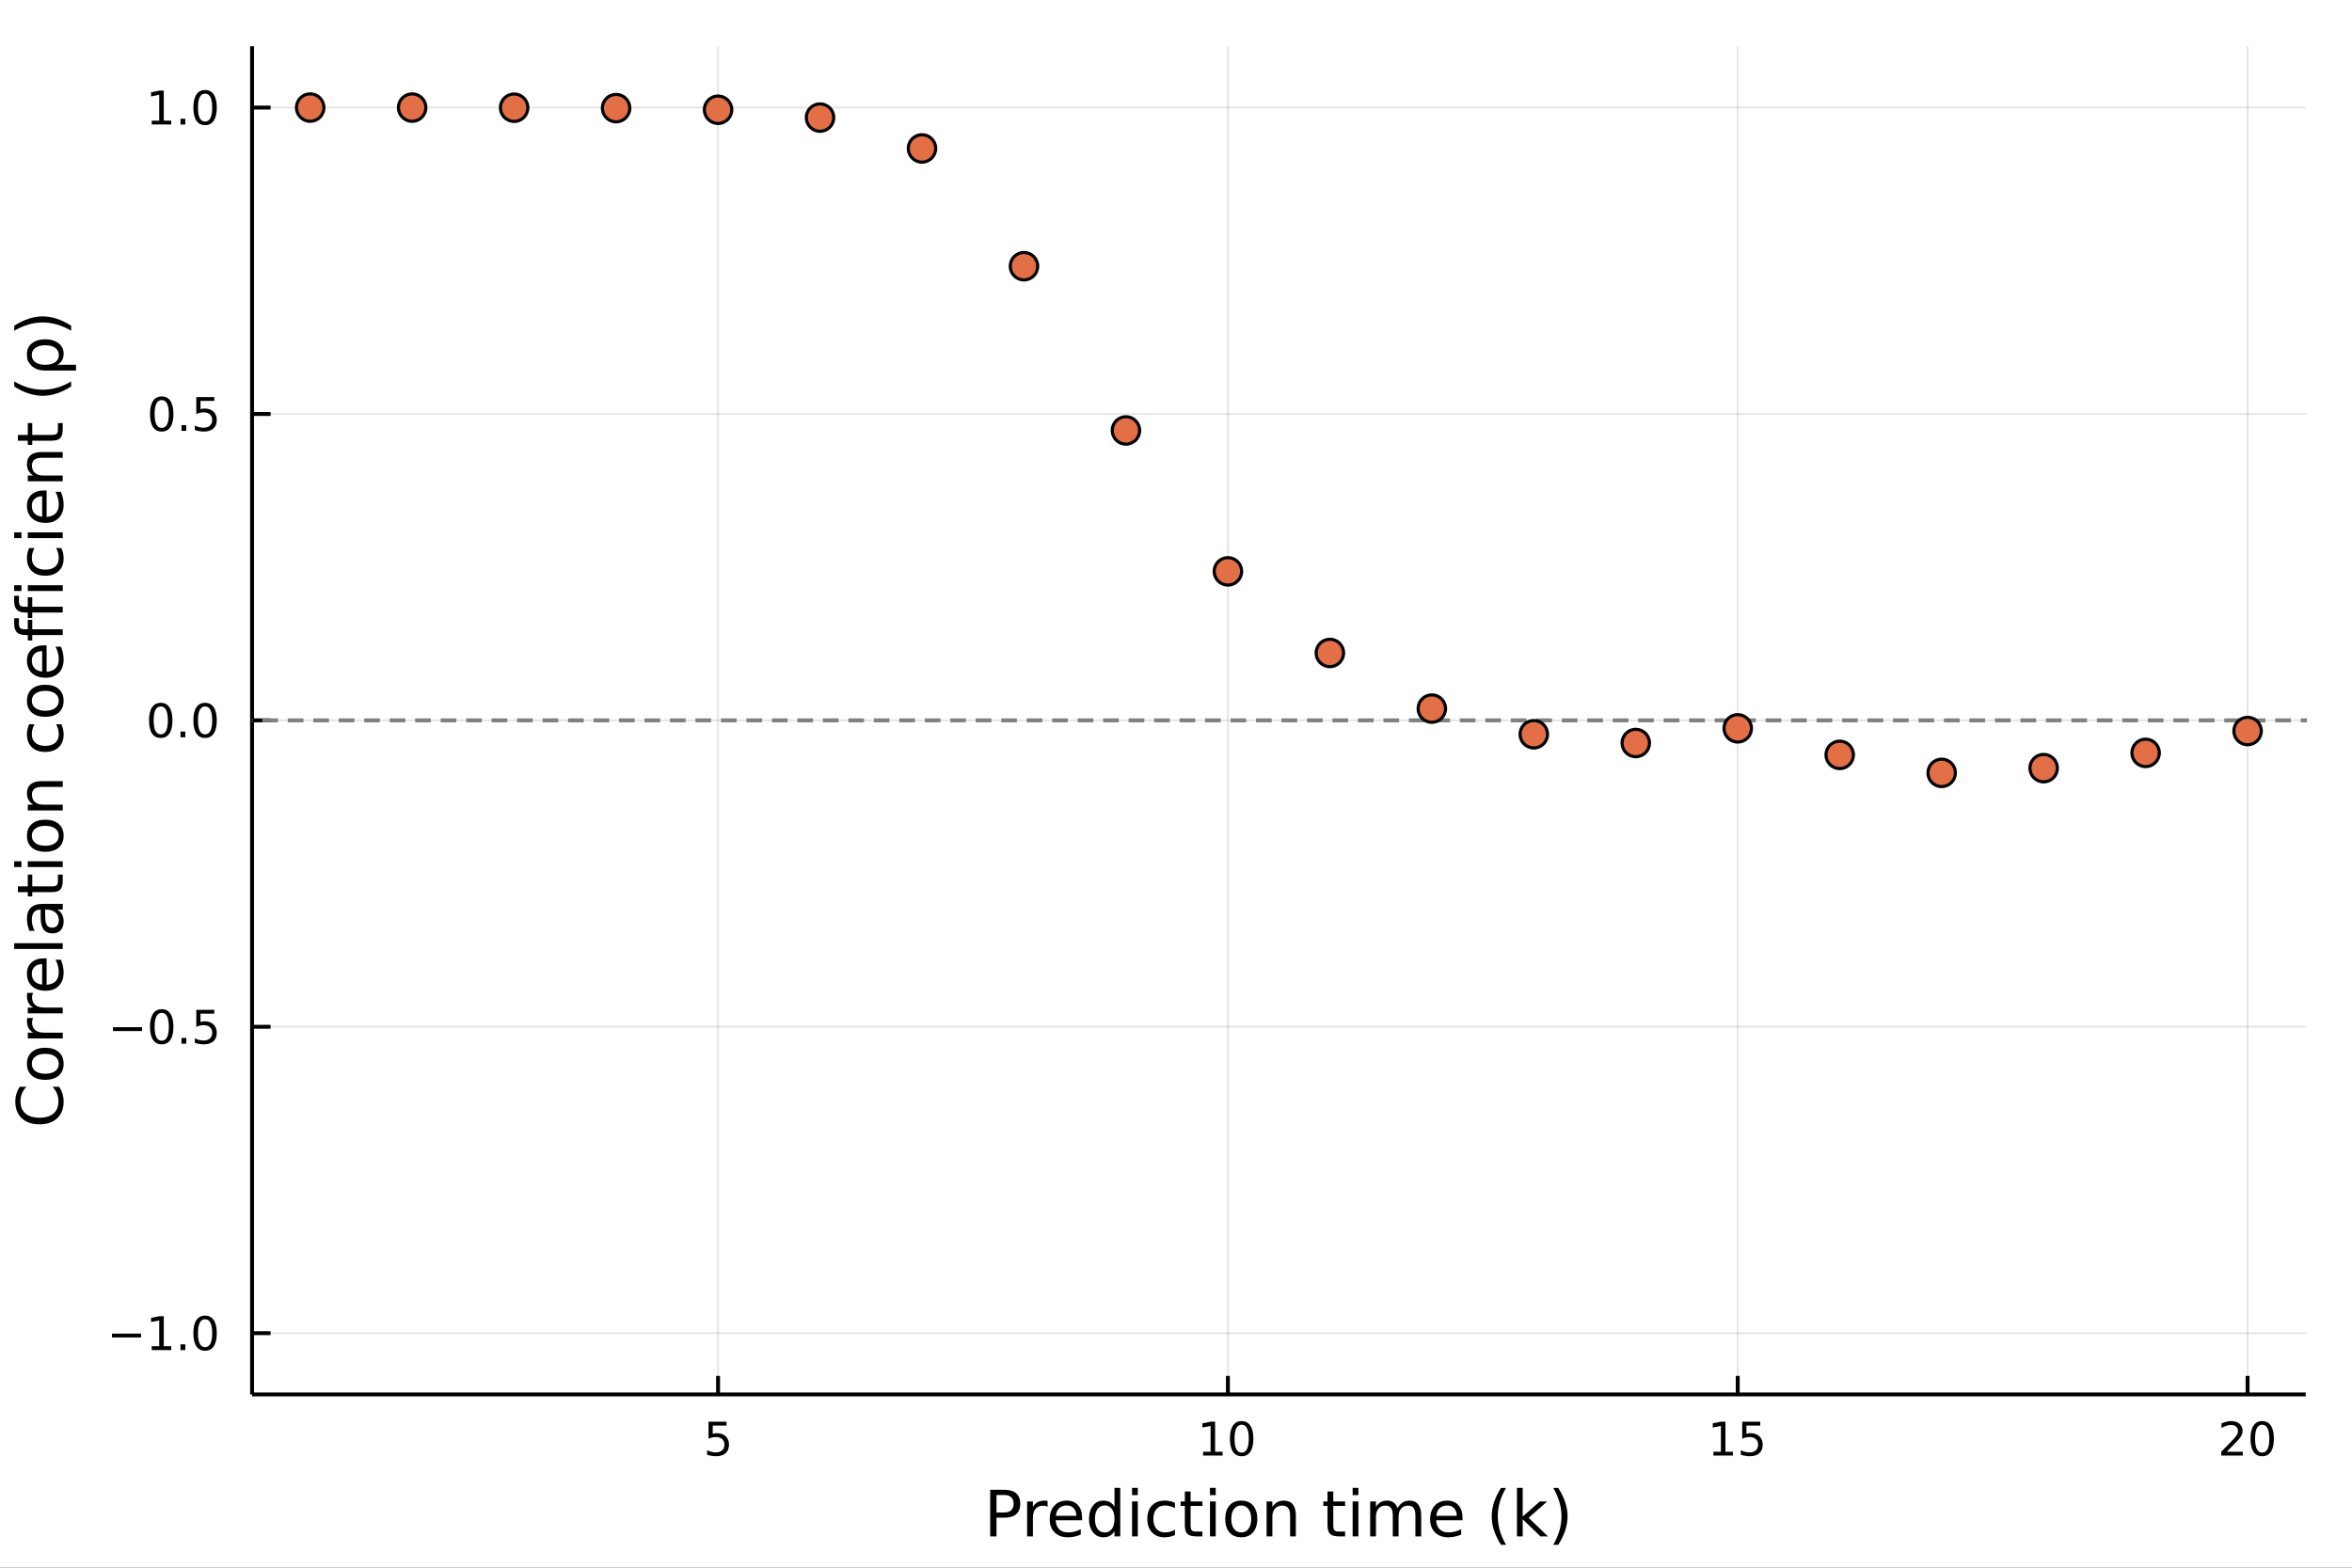 <?xml version="1.0" encoding="utf-8"?>
<svg xmlns="http://www.w3.org/2000/svg" xmlns:xlink="http://www.w3.org/1999/xlink" width="600" height="400" viewBox="0 0 2400 1600">
<rect x="0" y="0" width="2400" height="1600" fill="#333333" stroke="none"/>
<defs>
  <clipPath id="clip290">
    <rect x="0" y="0" width="2400" height="1600"/>
  </clipPath>
</defs>
<path clip-path="url(#clip290)" d="
M0 1600 L2400 1600 L2400 0 L0 0  Z
  " fill="#ffffff" fill-rule="evenodd" fill-opacity="1"/>
<defs>
  <clipPath id="clip291">
    <rect x="480" y="0" width="1681" height="1600"/>
  </clipPath>
</defs>
<path clip-path="url(#clip290)" d="
M257.204 1423.18 L2352.76 1423.18 L2352.76 47.244 L257.204 47.244  Z
  " fill="#ffffff" fill-rule="evenodd" fill-opacity="1"/>
<defs>
  <clipPath id="clip292">
    <rect x="257" y="47" width="2097" height="1377"/>
  </clipPath>
</defs>
<polyline clip-path="url(#clip292)" style="stroke:#000000; stroke-linecap:butt; stroke-linejoin:round; stroke-width:2; stroke-opacity:0.1; fill:none" points="
  732.709,1423.18 732.709,47.244 
  "/>
<polyline clip-path="url(#clip292)" style="stroke:#000000; stroke-linecap:butt; stroke-linejoin:round; stroke-width:2; stroke-opacity:0.1; fill:none" points="
  1252.96,1423.18 1252.96,47.244 
  "/>
<polyline clip-path="url(#clip292)" style="stroke:#000000; stroke-linecap:butt; stroke-linejoin:round; stroke-width:2; stroke-opacity:0.1; fill:none" points="
  1773.2,1423.18 1773.2,47.244 
  "/>
<polyline clip-path="url(#clip292)" style="stroke:#000000; stroke-linecap:butt; stroke-linejoin:round; stroke-width:2; stroke-opacity:0.1; fill:none" points="
  2293.45,1423.18 2293.45,47.244 
  "/>
<polyline clip-path="url(#clip290)" style="stroke:#000000; stroke-linecap:butt; stroke-linejoin:round; stroke-width:4; stroke-opacity:1; fill:none" points="
  257.204,1423.18 2352.76,1423.18 
  "/>
<polyline clip-path="url(#clip290)" style="stroke:#000000; stroke-linecap:butt; stroke-linejoin:round; stroke-width:4; stroke-opacity:1; fill:none" points="
  732.709,1423.18 732.709,1404.28 
  "/>
<polyline clip-path="url(#clip290)" style="stroke:#000000; stroke-linecap:butt; stroke-linejoin:round; stroke-width:4; stroke-opacity:1; fill:none" points="
  1252.96,1423.18 1252.96,1404.28 
  "/>
<polyline clip-path="url(#clip290)" style="stroke:#000000; stroke-linecap:butt; stroke-linejoin:round; stroke-width:4; stroke-opacity:1; fill:none" points="
  1773.2,1423.18 1773.2,1404.28 
  "/>
<polyline clip-path="url(#clip290)" style="stroke:#000000; stroke-linecap:butt; stroke-linejoin:round; stroke-width:4; stroke-opacity:1; fill:none" points="
  2293.45,1423.18 2293.45,1404.28 
  "/>
<path clip-path="url(#clip290)" d="M722.987 1451.02 L741.343 1451.02 L741.343 1454.96 L727.269 1454.96 L727.269 1463.43 Q728.288 1463.08 729.306 1462.92 Q730.325 1462.73 731.343 1462.73 Q737.13 1462.73 740.51 1465.9 Q743.89 1469.08 743.89 1474.49 Q743.89 1480.07 740.417 1483.17 Q736.945 1486.25 730.626 1486.25 Q728.45 1486.25 726.181 1485.88 Q723.936 1485.51 721.529 1484.77 L721.529 1480.07 Q723.612 1481.2 725.834 1481.76 Q728.056 1482.32 730.533 1482.32 Q734.538 1482.32 736.876 1480.21 Q739.214 1478.1 739.214 1474.49 Q739.214 1470.88 736.876 1468.77 Q734.538 1466.67 730.533 1466.67 Q728.658 1466.67 726.783 1467.08 Q724.931 1467.5 722.987 1468.38 L722.987 1451.02 Z" fill="#000000" fill-rule="evenodd" fill-opacity="1" /><path clip-path="url(#clip290)" d="M1227.64 1481.64 L1235.28 1481.64 L1235.28 1455.28 L1226.97 1456.95 L1226.97 1452.69 L1235.24 1451.02 L1239.91 1451.02 L1239.91 1481.64 L1247.55 1481.64 L1247.55 1485.58 L1227.64 1485.58 L1227.64 1481.64 Z" fill="#000000" fill-rule="evenodd" fill-opacity="1" /><path clip-path="url(#clip290)" d="M1266.99 1454.1 Q1263.38 1454.1 1261.55 1457.66 Q1259.75 1461.2 1259.75 1468.33 Q1259.75 1475.44 1261.55 1479.01 Q1263.38 1482.55 1266.99 1482.55 Q1270.63 1482.55 1272.43 1479.01 Q1274.26 1475.44 1274.26 1468.33 Q1274.26 1461.2 1272.43 1457.66 Q1270.63 1454.1 1266.99 1454.1 M1266.99 1450.39 Q1272.8 1450.39 1275.86 1455 Q1278.94 1459.58 1278.94 1468.33 Q1278.94 1477.06 1275.86 1481.67 Q1272.8 1486.25 1266.99 1486.25 Q1261.18 1486.25 1258.11 1481.67 Q1255.05 1477.06 1255.05 1468.33 Q1255.05 1459.58 1258.11 1455 Q1261.18 1450.39 1266.99 1450.39 Z" fill="#000000" fill-rule="evenodd" fill-opacity="1" /><path clip-path="url(#clip290)" d="M1748.39 1481.64 L1756.03 1481.64 L1756.03 1455.28 L1747.72 1456.95 L1747.72 1452.69 L1755.98 1451.02 L1760.66 1451.02 L1760.66 1481.64 L1768.29 1481.64 L1768.29 1485.58 L1748.39 1485.58 L1748.39 1481.64 Z" fill="#000000" fill-rule="evenodd" fill-opacity="1" /><path clip-path="url(#clip290)" d="M1777.78 1451.02 L1796.14 1451.02 L1796.14 1454.96 L1782.07 1454.96 L1782.07 1463.43 Q1783.09 1463.08 1784.1 1462.92 Q1785.12 1462.73 1786.14 1462.73 Q1791.93 1462.73 1795.31 1465.9 Q1798.69 1469.08 1798.69 1474.49 Q1798.69 1480.07 1795.22 1483.17 Q1791.74 1486.25 1785.42 1486.25 Q1783.25 1486.25 1780.98 1485.88 Q1778.73 1485.51 1776.33 1484.77 L1776.33 1480.07 Q1778.41 1481.2 1780.63 1481.76 Q1782.85 1482.32 1785.33 1482.32 Q1789.34 1482.32 1791.67 1480.21 Q1794.01 1478.1 1794.01 1474.49 Q1794.01 1470.88 1791.67 1468.77 Q1789.34 1466.67 1785.33 1466.67 Q1783.46 1466.67 1781.58 1467.08 Q1779.73 1467.5 1777.78 1468.38 L1777.78 1451.02 Z" fill="#000000" fill-rule="evenodd" fill-opacity="1" /><path clip-path="url(#clip290)" d="M2272.22 1481.64 L2288.54 1481.64 L2288.54 1485.58 L2266.6 1485.58 L2266.6 1481.64 Q2269.26 1478.89 2273.84 1474.26 Q2278.45 1469.61 2279.63 1468.27 Q2281.87 1465.74 2282.75 1464.01 Q2283.66 1462.25 2283.66 1460.56 Q2283.66 1457.8 2281.71 1456.07 Q2279.79 1454.33 2276.69 1454.33 Q2274.49 1454.33 2272.04 1455.09 Q2269.61 1455.86 2266.83 1457.41 L2266.83 1452.69 Q2269.65 1451.55 2272.11 1450.97 Q2274.56 1450.39 2276.6 1450.39 Q2281.97 1450.39 2285.16 1453.08 Q2288.36 1455.77 2288.36 1460.26 Q2288.36 1462.39 2287.55 1464.31 Q2286.76 1466.2 2284.65 1468.8 Q2284.07 1469.47 2280.97 1472.69 Q2277.87 1475.88 2272.22 1481.64 Z" fill="#000000" fill-rule="evenodd" fill-opacity="1" /><path clip-path="url(#clip290)" d="M2308.36 1454.1 Q2304.74 1454.1 2302.92 1457.66 Q2301.11 1461.2 2301.11 1468.33 Q2301.11 1475.44 2302.92 1479.01 Q2304.74 1482.55 2308.36 1482.55 Q2311.99 1482.55 2313.79 1479.01 Q2315.62 1475.44 2315.62 1468.33 Q2315.62 1461.2 2313.79 1457.66 Q2311.99 1454.1 2308.36 1454.1 M2308.36 1450.39 Q2314.17 1450.39 2317.22 1455 Q2320.3 1459.58 2320.3 1468.33 Q2320.3 1477.06 2317.22 1481.67 Q2314.17 1486.25 2308.36 1486.25 Q2302.55 1486.25 2299.47 1481.67 Q2296.41 1477.06 2296.41 1468.33 Q2296.41 1459.58 2299.47 1455 Q2302.55 1450.39 2308.36 1450.39 Z" fill="#000000" fill-rule="evenodd" fill-opacity="1" /><path clip-path="url(#clip290)" d="M1016.84 1525.81 L1016.84 1543.66 L1024.92 1543.66 Q1029.41 1543.66 1031.86 1541.34 Q1034.31 1539.02 1034.31 1534.72 Q1034.31 1530.45 1031.86 1528.13 Q1029.41 1525.81 1024.92 1525.81 L1016.84 1525.81 M1010.41 1520.52 L1024.92 1520.52 Q1032.91 1520.52 1036.98 1524.15 Q1041.09 1527.75 1041.09 1534.72 Q1041.09 1541.75 1036.98 1545.35 Q1032.91 1548.95 1024.92 1548.95 L1016.84 1548.95 L1016.84 1568.04 L1010.41 1568.04 L1010.41 1520.52 Z" fill="#000000" fill-rule="evenodd" fill-opacity="1" /><path clip-path="url(#clip290)" d="M1068.97 1537.87 Q1067.98 1537.3 1066.81 1537.04 Q1065.66 1536.76 1064.26 1536.76 Q1059.3 1536.76 1056.62 1540 Q1053.98 1543.22 1053.98 1549.27 L1053.98 1568.04 L1048.09 1568.04 L1048.09 1532.4 L1053.98 1532.4 L1053.98 1537.93 Q1055.83 1534.69 1058.79 1533.13 Q1061.75 1531.54 1065.98 1531.54 Q1066.58 1531.54 1067.32 1531.63 Q1068.05 1531.7 1068.94 1531.85 L1068.97 1537.87 Z" fill="#000000" fill-rule="evenodd" fill-opacity="1" /><path clip-path="url(#clip290)" d="M1104.17 1548.76 L1104.17 1551.62 L1077.25 1551.62 Q1077.63 1557.67 1080.88 1560.85 Q1084.15 1564 1089.98 1564 Q1093.35 1564 1096.5 1563.17 Q1099.69 1562.35 1102.81 1560.69 L1102.81 1566.23 Q1099.65 1567.57 1096.34 1568.27 Q1093.03 1568.97 1089.63 1568.97 Q1081.1 1568.97 1076.1 1564 Q1071.14 1559.04 1071.14 1550.57 Q1071.14 1541.82 1075.85 1536.69 Q1080.59 1531.54 1088.61 1531.54 Q1095.8 1531.54 1099.97 1536.18 Q1104.17 1540.8 1104.17 1548.76 M1098.32 1547.04 Q1098.25 1542.23 1095.61 1539.37 Q1093 1536.5 1088.67 1536.5 Q1083.77 1536.5 1080.81 1539.27 Q1077.88 1542.04 1077.44 1547.07 L1098.32 1547.04 Z" fill="#000000" fill-rule="evenodd" fill-opacity="1" /><path clip-path="url(#clip290)" d="M1137.24 1537.81 L1137.24 1518.52 L1143.1 1518.52 L1143.1 1568.04 L1137.24 1568.04 L1137.24 1562.7 Q1135.4 1565.88 1132.56 1567.44 Q1129.76 1568.97 1125.82 1568.97 Q1119.36 1568.97 1115.28 1563.81 Q1111.24 1558.65 1111.24 1550.25 Q1111.24 1541.85 1115.28 1536.69 Q1119.36 1531.54 1125.82 1531.54 Q1129.76 1531.54 1132.56 1533.1 Q1135.4 1534.62 1137.24 1537.81 M1117.29 1550.25 Q1117.29 1556.71 1119.93 1560.4 Q1122.6 1564.07 1127.25 1564.07 Q1131.9 1564.07 1134.57 1560.4 Q1137.24 1556.71 1137.24 1550.25 Q1137.24 1543.79 1134.57 1540.13 Q1131.9 1536.44 1127.25 1536.44 Q1122.6 1536.44 1119.93 1540.13 Q1117.29 1543.79 1117.29 1550.25 Z" fill="#000000" fill-rule="evenodd" fill-opacity="1" /><path clip-path="url(#clip290)" d="M1155.16 1532.4 L1161.02 1532.4 L1161.02 1568.04 L1155.16 1568.04 L1155.16 1532.4 M1155.16 1518.52 L1161.02 1518.52 L1161.02 1525.93 L1155.16 1525.93 L1155.16 1518.52 Z" fill="#000000" fill-rule="evenodd" fill-opacity="1" /><path clip-path="url(#clip290)" d="M1198.93 1533.76 L1198.93 1539.24 Q1196.44 1537.87 1193.93 1537.2 Q1191.45 1536.5 1188.9 1536.5 Q1183.2 1536.5 1180.05 1540.13 Q1176.9 1543.73 1176.9 1550.25 Q1176.9 1556.78 1180.05 1560.4 Q1183.2 1564 1188.9 1564 Q1191.45 1564 1193.93 1563.33 Q1196.44 1562.63 1198.93 1561.26 L1198.93 1566.68 Q1196.48 1567.82 1193.83 1568.39 Q1191.22 1568.97 1188.26 1568.97 Q1180.21 1568.97 1175.47 1563.91 Q1170.73 1558.85 1170.73 1550.25 Q1170.73 1541.53 1175.5 1536.53 Q1180.31 1531.54 1188.65 1531.54 Q1191.35 1531.54 1193.93 1532.11 Q1196.51 1532.65 1198.93 1533.76 Z" fill="#000000" fill-rule="evenodd" fill-opacity="1" /><path clip-path="url(#clip290)" d="M1214.91 1522.27 L1214.91 1532.4 L1226.97 1532.4 L1226.97 1536.95 L1214.91 1536.95 L1214.91 1556.3 Q1214.91 1560.66 1216.08 1561.9 Q1217.29 1563.14 1220.95 1563.14 L1226.97 1563.14 L1226.97 1568.04 L1220.95 1568.04 Q1214.17 1568.04 1211.6 1565.53 Q1209.02 1562.98 1209.02 1556.3 L1209.02 1536.95 L1204.72 1536.95 L1204.72 1532.4 L1209.02 1532.4 L1209.02 1522.27 L1214.91 1522.27 Z" fill="#000000" fill-rule="evenodd" fill-opacity="1" /><path clip-path="url(#clip290)" d="M1234.67 1532.4 L1240.53 1532.4 L1240.53 1568.04 L1234.67 1568.04 L1234.67 1532.4 M1234.67 1518.52 L1240.53 1518.52 L1240.53 1525.93 L1234.67 1525.93 L1234.67 1518.52 Z" fill="#000000" fill-rule="evenodd" fill-opacity="1" /><path clip-path="url(#clip290)" d="M1266.59 1536.5 Q1261.88 1536.5 1259.15 1540.19 Q1256.41 1543.85 1256.41 1550.25 Q1256.41 1556.65 1259.12 1560.34 Q1261.85 1564 1266.59 1564 Q1271.27 1564 1274.01 1560.31 Q1276.75 1556.62 1276.75 1550.25 Q1276.75 1543.92 1274.01 1540.23 Q1271.27 1536.5 1266.59 1536.5 M1266.59 1531.54 Q1274.23 1531.54 1278.59 1536.5 Q1282.95 1541.47 1282.95 1550.25 Q1282.95 1559 1278.59 1564 Q1274.23 1568.97 1266.59 1568.97 Q1258.92 1568.97 1254.56 1564 Q1250.23 1559 1250.23 1550.25 Q1250.23 1541.47 1254.56 1536.5 Q1258.92 1531.54 1266.59 1531.54 Z" fill="#000000" fill-rule="evenodd" fill-opacity="1" /><path clip-path="url(#clip290)" d="M1322.29 1546.53 L1322.29 1568.04 L1316.44 1568.04 L1316.44 1546.72 Q1316.44 1541.66 1314.46 1539.14 Q1312.49 1536.63 1308.54 1536.63 Q1303.8 1536.63 1301.07 1539.65 Q1298.33 1542.68 1298.33 1547.9 L1298.33 1568.04 L1292.44 1568.04 L1292.44 1532.4 L1298.33 1532.4 L1298.33 1537.93 Q1300.43 1534.72 1303.26 1533.13 Q1306.13 1531.54 1309.85 1531.54 Q1315.99 1531.54 1319.14 1535.36 Q1322.29 1539.14 1322.29 1546.53 Z" fill="#000000" fill-rule="evenodd" fill-opacity="1" /><path clip-path="url(#clip290)" d="M1360.49 1522.27 L1360.49 1532.4 L1372.55 1532.4 L1372.55 1536.95 L1360.49 1536.95 L1360.49 1556.3 Q1360.49 1560.66 1361.67 1561.9 Q1362.88 1563.14 1366.54 1563.14 L1372.55 1563.14 L1372.55 1568.04 L1366.54 1568.04 Q1359.76 1568.04 1357.18 1565.53 Q1354.6 1562.98 1354.6 1556.3 L1354.6 1536.95 L1350.3 1536.95 L1350.3 1532.4 L1354.6 1532.4 L1354.6 1522.27 L1360.49 1522.27 Z" fill="#000000" fill-rule="evenodd" fill-opacity="1" /><path clip-path="url(#clip290)" d="M1380.25 1532.4 L1386.11 1532.4 L1386.11 1568.04 L1380.25 1568.04 L1380.25 1532.4 M1380.25 1518.52 L1386.11 1518.52 L1386.11 1525.93 L1380.25 1525.93 L1380.25 1518.52 Z" fill="#000000" fill-rule="evenodd" fill-opacity="1" /><path clip-path="url(#clip290)" d="M1426.12 1539.24 Q1428.32 1535.29 1431.37 1533.41 Q1434.43 1531.54 1438.56 1531.54 Q1444.13 1531.54 1447.16 1535.45 Q1450.18 1539.33 1450.18 1546.53 L1450.18 1568.04 L1444.29 1568.04 L1444.29 1546.72 Q1444.29 1541.59 1442.48 1539.11 Q1440.67 1536.63 1436.94 1536.63 Q1432.39 1536.63 1429.75 1539.65 Q1427.11 1542.68 1427.11 1547.9 L1427.11 1568.04 L1421.22 1568.04 L1421.22 1546.72 Q1421.22 1541.56 1419.4 1539.11 Q1417.59 1536.63 1413.8 1536.63 Q1409.31 1536.63 1406.67 1539.68 Q1404.03 1542.71 1404.03 1547.9 L1404.03 1568.04 L1398.14 1568.04 L1398.14 1532.4 L1404.03 1532.4 L1404.03 1537.93 Q1406.04 1534.66 1408.84 1533.1 Q1411.64 1531.54 1415.49 1531.54 Q1419.37 1531.54 1422.08 1533.51 Q1424.81 1535.48 1426.12 1539.24 Z" fill="#000000" fill-rule="evenodd" fill-opacity="1" /><path clip-path="url(#clip290)" d="M1492.35 1548.76 L1492.35 1551.62 L1465.43 1551.62 Q1465.81 1557.67 1469.06 1560.85 Q1472.33 1564 1478.16 1564 Q1481.53 1564 1484.68 1563.17 Q1487.87 1562.35 1490.99 1560.69 L1490.99 1566.23 Q1487.83 1567.57 1484.52 1568.27 Q1481.21 1568.97 1477.81 1568.97 Q1469.28 1568.97 1464.28 1564 Q1459.32 1559.04 1459.32 1550.57 Q1459.32 1541.82 1464.03 1536.69 Q1468.77 1531.54 1476.79 1531.54 Q1483.98 1531.54 1488.15 1536.18 Q1492.35 1540.8 1492.35 1548.76 M1486.5 1547.04 Q1486.43 1542.23 1483.79 1539.37 Q1481.18 1536.5 1476.85 1536.5 Q1471.95 1536.5 1468.99 1539.27 Q1466.06 1542.04 1465.62 1547.07 L1486.5 1547.04 Z" fill="#000000" fill-rule="evenodd" fill-opacity="1" /><path clip-path="url(#clip290)" d="M1536.76 1518.58 Q1532.49 1525.9 1530.42 1533.06 Q1528.35 1540.23 1528.35 1547.58 Q1528.35 1554.93 1530.42 1562.16 Q1532.52 1569.35 1536.76 1576.64 L1531.66 1576.64 Q1526.89 1569.16 1524.5 1561.93 Q1522.15 1554.71 1522.15 1547.58 Q1522.15 1540.48 1524.5 1533.29 Q1526.86 1526.09 1531.66 1518.58 L1536.76 1518.58 Z" fill="#000000" fill-rule="evenodd" fill-opacity="1" /><path clip-path="url(#clip290)" d="M1547.9 1518.52 L1553.78 1518.52 L1553.78 1547.77 L1571.26 1532.4 L1578.74 1532.4 L1559.83 1549.07 L1579.53 1568.04 L1571.89 1568.04 L1553.78 1550.63 L1553.78 1568.04 L1547.9 1568.04 L1547.9 1518.52 Z" fill="#000000" fill-rule="evenodd" fill-opacity="1" /><path clip-path="url(#clip290)" d="M1584.94 1518.58 L1590.04 1518.58 Q1594.81 1526.09 1597.17 1533.29 Q1599.55 1540.48 1599.55 1547.58 Q1599.55 1554.71 1597.17 1561.93 Q1594.81 1569.16 1590.04 1576.64 L1584.94 1576.64 Q1589.18 1569.35 1591.25 1562.16 Q1593.35 1554.93 1593.35 1547.58 Q1593.35 1540.23 1591.25 1533.06 Q1589.18 1525.9 1584.94 1518.58 Z" fill="#000000" fill-rule="evenodd" fill-opacity="1" /><polyline clip-path="url(#clip292)" style="stroke:#000000; stroke-linecap:butt; stroke-linejoin:round; stroke-width:2; stroke-opacity:0.1; fill:none" points="
  257.204,1360.64 2352.76,1360.64 
  "/>
<polyline clip-path="url(#clip292)" style="stroke:#000000; stroke-linecap:butt; stroke-linejoin:round; stroke-width:2; stroke-opacity:0.1; fill:none" points="
  257.204,1047.92 2352.76,1047.92 
  "/>
<polyline clip-path="url(#clip292)" style="stroke:#000000; stroke-linecap:butt; stroke-linejoin:round; stroke-width:2; stroke-opacity:0.1; fill:none" points="
  257.204,735.212 2352.76,735.212 
  "/>
<polyline clip-path="url(#clip292)" style="stroke:#000000; stroke-linecap:butt; stroke-linejoin:round; stroke-width:2; stroke-opacity:0.1; fill:none" points="
  257.204,422.499 2352.76,422.499 
  "/>
<polyline clip-path="url(#clip292)" style="stroke:#000000; stroke-linecap:butt; stroke-linejoin:round; stroke-width:2; stroke-opacity:0.1; fill:none" points="
  257.204,109.787 2352.76,109.787 
  "/>
<polyline clip-path="url(#clip290)" style="stroke:#000000; stroke-linecap:butt; stroke-linejoin:round; stroke-width:4; stroke-opacity:1; fill:none" points="
  257.204,1423.18 257.204,47.244 
  "/>
<polyline clip-path="url(#clip290)" style="stroke:#000000; stroke-linecap:butt; stroke-linejoin:round; stroke-width:4; stroke-opacity:1; fill:none" points="
  257.204,1360.64 276.102,1360.64 
  "/>
<polyline clip-path="url(#clip290)" style="stroke:#000000; stroke-linecap:butt; stroke-linejoin:round; stroke-width:4; stroke-opacity:1; fill:none" points="
  257.204,1047.92 276.102,1047.92 
  "/>
<polyline clip-path="url(#clip290)" style="stroke:#000000; stroke-linecap:butt; stroke-linejoin:round; stroke-width:4; stroke-opacity:1; fill:none" points="
  257.204,735.212 276.102,735.212 
  "/>
<polyline clip-path="url(#clip290)" style="stroke:#000000; stroke-linecap:butt; stroke-linejoin:round; stroke-width:4; stroke-opacity:1; fill:none" points="
  257.204,422.499 276.102,422.499 
  "/>
<polyline clip-path="url(#clip290)" style="stroke:#000000; stroke-linecap:butt; stroke-linejoin:round; stroke-width:4; stroke-opacity:1; fill:none" points="
  257.204,109.787 276.102,109.787 
  "/>
<path clip-path="url(#clip290)" d="M114.26 1361.09 L143.936 1361.09 L143.936 1365.02 L114.26 1365.02 L114.26 1361.09 Z" fill="#000000" fill-rule="evenodd" fill-opacity="1" /><path clip-path="url(#clip290)" d="M154.839 1373.98 L162.477 1373.98 L162.477 1347.62 L154.167 1349.28 L154.167 1345.02 L162.431 1343.36 L167.107 1343.36 L167.107 1373.98 L174.746 1373.98 L174.746 1377.92 L154.839 1377.92 L154.839 1373.98 Z" fill="#000000" fill-rule="evenodd" fill-opacity="1" /><path clip-path="url(#clip290)" d="M184.19 1372.04 L189.075 1372.04 L189.075 1377.92 L184.19 1377.92 L184.19 1372.04 Z" fill="#000000" fill-rule="evenodd" fill-opacity="1" /><path clip-path="url(#clip290)" d="M209.26 1346.44 Q205.649 1346.44 203.82 1350 Q202.014 1353.54 202.014 1360.67 Q202.014 1367.78 203.82 1371.34 Q205.649 1374.88 209.26 1374.88 Q212.894 1374.88 214.699 1371.34 Q216.528 1367.78 216.528 1360.67 Q216.528 1353.54 214.699 1350 Q212.894 1346.44 209.26 1346.44 M209.26 1342.73 Q215.07 1342.73 218.125 1347.34 Q221.204 1351.92 221.204 1360.67 Q221.204 1369.4 218.125 1374.01 Q215.07 1378.59 209.26 1378.59 Q203.449 1378.59 200.371 1374.01 Q197.315 1369.4 197.315 1360.67 Q197.315 1351.92 200.371 1347.34 Q203.449 1342.73 209.26 1342.73 Z" fill="#000000" fill-rule="evenodd" fill-opacity="1" /><path clip-path="url(#clip290)" d="M115.256 1048.38 L144.931 1048.38 L144.931 1052.31 L115.256 1052.31 L115.256 1048.38 Z" fill="#000000" fill-rule="evenodd" fill-opacity="1" /><path clip-path="url(#clip290)" d="M165.024 1033.72 Q161.413 1033.72 159.584 1037.29 Q157.778 1040.83 157.778 1047.96 Q157.778 1055.07 159.584 1058.63 Q161.413 1062.17 165.024 1062.17 Q168.658 1062.17 170.464 1058.63 Q172.292 1055.07 172.292 1047.96 Q172.292 1040.83 170.464 1037.29 Q168.658 1033.72 165.024 1033.72 M165.024 1030.02 Q170.834 1030.02 173.889 1034.63 Q176.968 1039.21 176.968 1047.96 Q176.968 1056.69 173.889 1061.29 Q170.834 1065.88 165.024 1065.88 Q159.214 1065.88 156.135 1061.29 Q153.079 1056.69 153.079 1047.96 Q153.079 1039.21 156.135 1034.63 Q159.214 1030.02 165.024 1030.02 Z" fill="#000000" fill-rule="evenodd" fill-opacity="1" /><path clip-path="url(#clip290)" d="M185.186 1059.33 L190.07 1059.33 L190.07 1065.2 L185.186 1065.2 L185.186 1059.33 Z" fill="#000000" fill-rule="evenodd" fill-opacity="1" /><path clip-path="url(#clip290)" d="M200.301 1030.64 L218.658 1030.64 L218.658 1034.58 L204.584 1034.58 L204.584 1043.05 Q205.602 1042.7 206.621 1042.54 Q207.639 1042.36 208.658 1042.36 Q214.445 1042.36 217.824 1045.53 Q221.204 1048.7 221.204 1054.12 Q221.204 1059.7 217.732 1062.8 Q214.26 1065.88 207.94 1065.88 Q205.764 1065.88 203.496 1065.51 Q201.25 1065.14 198.843 1064.39 L198.843 1059.7 Q200.926 1060.83 203.149 1061.39 Q205.371 1061.94 207.848 1061.94 Q211.852 1061.94 214.19 1059.83 Q216.528 1057.73 216.528 1054.12 Q216.528 1050.51 214.19 1048.4 Q211.852 1046.29 207.848 1046.29 Q205.973 1046.29 204.098 1046.71 Q202.246 1047.13 200.301 1048.01 L200.301 1030.64 Z" fill="#000000" fill-rule="evenodd" fill-opacity="1" /><path clip-path="url(#clip290)" d="M164.028 721.011 Q160.417 721.011 158.589 724.575 Q156.783 728.117 156.783 735.247 Q156.783 742.353 158.589 745.918 Q160.417 749.46 164.028 749.46 Q167.663 749.46 169.468 745.918 Q171.297 742.353 171.297 735.247 Q171.297 728.117 169.468 724.575 Q167.663 721.011 164.028 721.011 M164.028 717.307 Q169.839 717.307 172.894 721.913 Q175.973 726.497 175.973 735.247 Q175.973 743.973 172.894 748.58 Q169.839 753.163 164.028 753.163 Q158.218 753.163 155.14 748.58 Q152.084 743.973 152.084 735.247 Q152.084 726.497 155.14 721.913 Q158.218 717.307 164.028 717.307 Z" fill="#000000" fill-rule="evenodd" fill-opacity="1" /><path clip-path="url(#clip290)" d="M184.19 746.612 L189.075 746.612 L189.075 752.492 L184.19 752.492 L184.19 746.612 Z" fill="#000000" fill-rule="evenodd" fill-opacity="1" /><path clip-path="url(#clip290)" d="M209.26 721.011 Q205.649 721.011 203.82 724.575 Q202.014 728.117 202.014 735.247 Q202.014 742.353 203.82 745.918 Q205.649 749.46 209.26 749.46 Q212.894 749.46 214.699 745.918 Q216.528 742.353 216.528 735.247 Q216.528 728.117 214.699 724.575 Q212.894 721.011 209.26 721.011 M209.26 717.307 Q215.07 717.307 218.125 721.913 Q221.204 726.497 221.204 735.247 Q221.204 743.973 218.125 748.58 Q215.07 753.163 209.26 753.163 Q203.449 753.163 200.371 748.58 Q197.315 743.973 197.315 735.247 Q197.315 726.497 200.371 721.913 Q203.449 717.307 209.26 717.307 Z" fill="#000000" fill-rule="evenodd" fill-opacity="1" /><path clip-path="url(#clip290)" d="M165.024 408.298 Q161.413 408.298 159.584 411.863 Q157.778 415.404 157.778 422.534 Q157.778 429.64 159.584 433.205 Q161.413 436.747 165.024 436.747 Q168.658 436.747 170.464 433.205 Q172.292 429.64 172.292 422.534 Q172.292 415.404 170.464 411.863 Q168.658 408.298 165.024 408.298 M165.024 404.594 Q170.834 404.594 173.889 409.201 Q176.968 413.784 176.968 422.534 Q176.968 431.261 173.889 435.867 Q170.834 440.451 165.024 440.451 Q159.214 440.451 156.135 435.867 Q153.079 431.261 153.079 422.534 Q153.079 413.784 156.135 409.201 Q159.214 404.594 165.024 404.594 Z" fill="#000000" fill-rule="evenodd" fill-opacity="1" /><path clip-path="url(#clip290)" d="M185.186 433.9 L190.07 433.9 L190.07 439.779 L185.186 439.779 L185.186 433.9 Z" fill="#000000" fill-rule="evenodd" fill-opacity="1" /><path clip-path="url(#clip290)" d="M200.301 405.219 L218.658 405.219 L218.658 409.154 L204.584 409.154 L204.584 417.627 Q205.602 417.279 206.621 417.117 Q207.639 416.932 208.658 416.932 Q214.445 416.932 217.824 420.103 Q221.204 423.275 221.204 428.691 Q221.204 434.27 217.732 437.372 Q214.26 440.451 207.94 440.451 Q205.764 440.451 203.496 440.08 Q201.25 439.71 198.843 438.969 L198.843 434.27 Q200.926 435.404 203.149 435.96 Q205.371 436.515 207.848 436.515 Q211.852 436.515 214.19 434.409 Q216.528 432.302 216.528 428.691 Q216.528 425.08 214.19 422.974 Q211.852 420.867 207.848 420.867 Q205.973 420.867 204.098 421.284 Q202.246 421.701 200.301 422.58 L200.301 405.219 Z" fill="#000000" fill-rule="evenodd" fill-opacity="1" /><path clip-path="url(#clip290)" d="M154.839 123.131 L162.477 123.131 L162.477 96.766 L154.167 98.433 L154.167 94.173 L162.431 92.507 L167.107 92.507 L167.107 123.131 L174.746 123.131 L174.746 127.067 L154.839 127.067 L154.839 123.131 Z" fill="#000000" fill-rule="evenodd" fill-opacity="1" /><path clip-path="url(#clip290)" d="M184.19 121.187 L189.075 121.187 L189.075 127.067 L184.19 127.067 L184.19 121.187 Z" fill="#000000" fill-rule="evenodd" fill-opacity="1" /><path clip-path="url(#clip290)" d="M209.26 95.585 Q205.649 95.585 203.82 99.15 Q202.014 102.692 202.014 109.821 Q202.014 116.928 203.82 120.493 Q205.649 124.034 209.26 124.034 Q212.894 124.034 214.699 120.493 Q216.528 116.928 216.528 109.821 Q216.528 102.692 214.699 99.15 Q212.894 95.585 209.26 95.585 M209.26 91.882 Q215.07 91.882 218.125 96.488 Q221.204 101.071 221.204 109.821 Q221.204 118.548 218.125 123.155 Q215.07 127.738 209.26 127.738 Q203.449 127.738 200.371 123.155 Q197.315 118.548 197.315 109.821 Q197.315 101.071 200.371 96.488 Q203.449 91.882 209.26 91.882 Z" fill="#000000" fill-rule="evenodd" fill-opacity="1" /><path clip-path="url(#clip290)" d="M20.144 1109.2 L26.924 1109.2 Q23.9 1112.44 22.404 1116.14 Q20.908 1119.8 20.908 1123.93 Q20.908 1132.08 25.905 1136.41 Q30.871 1140.74 40.292 1140.74 Q49.681 1140.74 54.678 1136.41 Q59.644 1132.08 59.644 1123.93 Q59.644 1119.8 58.148 1116.14 Q56.652 1112.44 53.628 1109.2 L60.344 1109.2 Q62.636 1112.57 63.781 1116.36 Q64.927 1120.11 64.927 1124.32 Q64.927 1135.11 58.339 1141.31 Q51.718 1147.52 40.292 1147.52 Q28.834 1147.52 22.245 1141.31 Q15.625 1135.11 15.625 1124.32 Q15.625 1120.05 16.771 1116.29 Q17.885 1112.51 20.144 1109.2 Z" fill="#000000" fill-rule="evenodd" fill-opacity="1" /><path clip-path="url(#clip290)" d="M32.462 1085.71 Q32.462 1090.42 36.154 1093.16 Q39.815 1095.89 46.212 1095.89 Q52.609 1095.89 56.302 1093.19 Q59.962 1090.45 59.962 1085.71 Q59.962 1081.03 56.27 1078.29 Q52.578 1075.55 46.212 1075.55 Q39.878 1075.55 36.186 1078.29 Q32.462 1081.03 32.462 1085.71 M27.497 1085.71 Q27.497 1078.07 32.462 1073.71 Q37.427 1069.35 46.212 1069.35 Q54.965 1069.35 59.962 1073.71 Q64.927 1078.07 64.927 1085.71 Q64.927 1093.38 59.962 1097.74 Q54.965 1102.07 46.212 1102.07 Q37.427 1102.07 32.462 1097.74 Q27.497 1093.38 27.497 1085.71 Z" fill="#000000" fill-rule="evenodd" fill-opacity="1" /><path clip-path="url(#clip290)" d="M33.831 1038.98 Q33.258 1039.97 33.003 1041.15 Q32.717 1042.29 32.717 1043.69 Q32.717 1048.66 35.963 1051.33 Q39.178 1053.97 45.225 1053.97 L64.004 1053.97 L64.004 1059.86 L28.356 1059.86 L28.356 1053.97 L33.894 1053.97 Q30.648 1052.13 29.088 1049.17 Q27.497 1046.21 27.497 1041.98 Q27.497 1041.37 27.592 1040.64 Q27.656 1039.91 27.815 1039.02 L33.831 1038.98 Z" fill="#000000" fill-rule="evenodd" fill-opacity="1" /><path clip-path="url(#clip290)" d="M33.831 1013.33 Q33.258 1014.32 33.003 1015.49 Q32.717 1016.64 32.717 1018.04 Q32.717 1023.01 35.963 1025.68 Q39.178 1028.32 45.225 1028.32 L64.004 1028.32 L64.004 1034.21 L28.356 1034.21 L28.356 1028.32 L33.894 1028.32 Q30.648 1026.47 29.088 1023.51 Q27.497 1020.55 27.497 1016.32 Q27.497 1015.72 27.592 1014.98 Q27.656 1014.25 27.815 1013.36 L33.831 1013.33 Z" fill="#000000" fill-rule="evenodd" fill-opacity="1" /><path clip-path="url(#clip290)" d="M44.716 978.127 L47.581 978.127 L47.581 1005.05 Q53.628 1004.67 56.811 1001.43 Q59.962 998.147 59.962 992.323 Q59.962 988.949 59.134 985.798 Q58.307 982.615 56.652 979.496 L62.19 979.496 Q63.527 982.647 64.227 985.957 Q64.927 989.267 64.927 992.673 Q64.927 1001.2 59.962 1006.2 Q54.997 1011.17 46.53 1011.17 Q37.777 1011.17 32.653 1006.45 Q27.497 1001.71 27.497 993.691 Q27.497 986.498 32.144 982.329 Q36.759 978.127 44.716 978.127 M42.997 983.984 Q38.191 984.047 35.327 986.689 Q32.462 989.299 32.462 993.628 Q32.462 998.529 35.231 1001.49 Q38 1004.42 43.029 1004.86 L42.997 983.984 Z" fill="#000000" fill-rule="evenodd" fill-opacity="1" /><path clip-path="url(#clip290)" d="M14.479 968.515 L14.479 962.659 L64.004 962.659 L64.004 968.515 L14.479 968.515 Z" fill="#000000" fill-rule="evenodd" fill-opacity="1" /><path clip-path="url(#clip290)" d="M46.085 934.204 Q46.085 941.302 47.708 944.039 Q49.331 946.776 53.246 946.776 Q56.365 946.776 58.211 944.739 Q60.026 942.67 60.026 939.137 Q60.026 934.268 56.588 931.339 Q53.119 928.379 47.39 928.379 L46.085 928.379 L46.085 934.204 M43.666 922.523 L64.004 922.523 L64.004 928.379 L58.593 928.379 Q61.84 930.385 63.399 933.376 Q64.927 936.368 64.927 940.697 Q64.927 946.171 61.872 949.418 Q58.784 952.633 53.628 952.633 Q47.612 952.633 44.557 948.622 Q41.501 944.58 41.501 936.591 L41.501 928.379 L40.928 928.379 Q36.886 928.379 34.69 931.053 Q32.462 933.695 32.462 938.501 Q32.462 941.556 33.194 944.453 Q33.926 947.349 35.39 950.023 L29.98 950.023 Q28.738 946.808 28.133 943.784 Q27.497 940.761 27.497 937.896 Q27.497 930.162 31.507 926.342 Q35.518 922.523 43.666 922.523 Z" fill="#000000" fill-rule="evenodd" fill-opacity="1" /><path clip-path="url(#clip290)" d="M18.235 904.667 L28.356 904.667 L28.356 892.604 L32.908 892.604 L32.908 904.667 L52.259 904.667 Q56.62 904.667 57.861 903.489 Q59.103 902.28 59.103 898.62 L59.103 892.604 L64.004 892.604 L64.004 898.62 Q64.004 905.399 61.49 907.977 Q58.943 910.555 52.259 910.555 L32.908 910.555 L32.908 914.852 L28.356 914.852 L28.356 910.555 L18.235 910.555 L18.235 904.667 Z" fill="#000000" fill-rule="evenodd" fill-opacity="1" /><path clip-path="url(#clip290)" d="M28.356 884.902 L28.356 879.045 L64.004 879.045 L64.004 884.902 L28.356 884.902 M14.479 884.902 L14.479 879.045 L21.895 879.045 L21.895 884.902 L14.479 884.902 Z" fill="#000000" fill-rule="evenodd" fill-opacity="1" /><path clip-path="url(#clip290)" d="M32.462 852.978 Q32.462 857.688 36.154 860.425 Q39.815 863.163 46.212 863.163 Q52.609 863.163 56.302 860.457 Q59.962 857.72 59.962 852.978 Q59.962 848.299 56.27 845.561 Q52.578 842.824 46.212 842.824 Q39.878 842.824 36.186 845.561 Q32.462 848.299 32.462 852.978 M27.497 852.978 Q27.497 845.339 32.462 840.978 Q37.427 836.618 46.212 836.618 Q54.965 836.618 59.962 840.978 Q64.927 845.339 64.927 852.978 Q64.927 860.648 59.962 865.009 Q54.965 869.337 46.212 869.337 Q37.427 869.337 32.462 865.009 Q27.497 860.648 27.497 852.978 Z" fill="#000000" fill-rule="evenodd" fill-opacity="1" /><path clip-path="url(#clip290)" d="M42.488 797.278 L64.004 797.278 L64.004 803.134 L42.679 803.134 Q37.618 803.134 35.104 805.107 Q32.589 807.081 32.589 811.028 Q32.589 815.77 35.613 818.507 Q38.637 821.244 43.857 821.244 L64.004 821.244 L64.004 827.133 L28.356 827.133 L28.356 821.244 L33.894 821.244 Q30.68 819.144 29.088 816.311 Q27.497 813.447 27.497 809.723 Q27.497 803.58 31.316 800.429 Q35.104 797.278 42.488 797.278 Z" fill="#000000" fill-rule="evenodd" fill-opacity="1" /><path clip-path="url(#clip290)" d="M29.725 739.222 L35.199 739.222 Q33.831 741.705 33.162 744.219 Q32.462 746.702 32.462 749.248 Q32.462 754.946 36.09 758.097 Q39.687 761.248 46.212 761.248 Q52.737 761.248 56.365 758.097 Q59.962 754.946 59.962 749.248 Q59.962 746.702 59.294 744.219 Q58.593 741.705 57.225 739.222 L62.636 739.222 Q63.781 741.673 64.354 744.315 Q64.927 746.925 64.927 749.885 Q64.927 757.938 59.866 762.68 Q54.806 767.422 46.212 767.422 Q37.491 767.422 32.494 762.648 Q27.497 757.842 27.497 749.503 Q27.497 746.798 28.07 744.219 Q28.611 741.641 29.725 739.222 Z" fill="#000000" fill-rule="evenodd" fill-opacity="1" /><path clip-path="url(#clip290)" d="M32.462 715.224 Q32.462 719.934 36.154 722.672 Q39.815 725.409 46.212 725.409 Q52.609 725.409 56.302 722.703 Q59.962 719.966 59.962 715.224 Q59.962 710.545 56.27 707.808 Q52.578 705.07 46.212 705.07 Q39.878 705.07 36.186 707.808 Q32.462 710.545 32.462 715.224 M27.497 715.224 Q27.497 707.585 32.462 703.224 Q37.427 698.864 46.212 698.864 Q54.965 698.864 59.962 703.224 Q64.927 707.585 64.927 715.224 Q64.927 722.894 59.962 727.255 Q54.965 731.584 46.212 731.584 Q37.427 731.584 32.462 727.255 Q27.497 722.894 27.497 715.224 Z" fill="#000000" fill-rule="evenodd" fill-opacity="1" /><path clip-path="url(#clip290)" d="M44.716 658.664 L47.581 658.664 L47.581 685.591 Q53.628 685.209 56.811 681.963 Q59.962 678.684 59.962 672.86 Q59.962 669.486 59.134 666.335 Q58.307 663.152 56.652 660.033 L62.19 660.033 Q63.527 663.184 64.227 666.494 Q64.927 669.804 64.927 673.21 Q64.927 681.74 59.962 686.737 Q54.997 691.702 46.53 691.702 Q37.777 691.702 32.653 686.992 Q27.497 682.249 27.497 674.228 Q27.497 667.035 32.144 662.866 Q36.759 658.664 44.716 658.664 M42.997 664.521 Q38.191 664.584 35.327 667.226 Q32.462 669.836 32.462 674.165 Q32.462 679.066 35.231 682.026 Q38 684.955 43.029 685.4 L42.997 664.521 Z" fill="#000000" fill-rule="evenodd" fill-opacity="1" /><path clip-path="url(#clip290)" d="M14.479 631.005 L19.349 631.005 L19.349 636.607 Q19.349 639.758 20.622 641 Q21.895 642.209 25.205 642.209 L28.356 642.209 L28.356 632.565 L32.908 632.565 L32.908 642.209 L64.004 642.209 L64.004 648.097 L32.908 648.097 L32.908 653.699 L28.356 653.699 L28.356 648.097 L25.874 648.097 Q19.922 648.097 17.216 645.328 Q14.479 642.559 14.479 636.544 L14.479 631.005 Z" fill="#000000" fill-rule="evenodd" fill-opacity="1" /><path clip-path="url(#clip290)" d="M14.479 608.057 L19.349 608.057 L19.349 613.659 Q19.349 616.81 20.622 618.051 Q21.895 619.261 25.205 619.261 L28.356 619.261 L28.356 609.617 L32.908 609.617 L32.908 619.261 L64.004 619.261 L64.004 625.149 L32.908 625.149 L32.908 630.751 L28.356 630.751 L28.356 625.149 L25.874 625.149 Q19.922 625.149 17.216 622.38 Q14.479 619.611 14.479 613.595 L14.479 608.057 Z" fill="#000000" fill-rule="evenodd" fill-opacity="1" /><path clip-path="url(#clip290)" d="M28.356 603.155 L28.356 597.299 L64.004 597.299 L64.004 603.155 L28.356 603.155 M14.479 603.155 L14.479 597.299 L21.895 597.299 L21.895 603.155 L14.479 603.155 Z" fill="#000000" fill-rule="evenodd" fill-opacity="1" /><path clip-path="url(#clip290)" d="M29.725 559.391 L35.199 559.391 Q33.831 561.874 33.162 564.388 Q32.462 566.871 32.462 569.417 Q32.462 575.114 36.09 578.265 Q39.687 581.416 46.212 581.416 Q52.737 581.416 56.365 578.265 Q59.962 575.114 59.962 569.417 Q59.962 566.871 59.294 564.388 Q58.593 561.874 57.225 559.391 L62.636 559.391 Q63.781 561.842 64.354 564.484 Q64.927 567.094 64.927 570.054 Q64.927 578.106 59.866 582.849 Q54.806 587.591 46.212 587.591 Q37.491 587.591 32.494 582.817 Q27.497 578.011 27.497 569.672 Q27.497 566.966 28.07 564.388 Q28.611 561.81 29.725 559.391 Z" fill="#000000" fill-rule="evenodd" fill-opacity="1" /><path clip-path="url(#clip290)" d="M28.356 549.206 L28.356 543.35 L64.004 543.35 L64.004 549.206 L28.356 549.206 M14.479 549.206 L14.479 543.35 L21.895 543.35 L21.895 549.206 L14.479 549.206 Z" fill="#000000" fill-rule="evenodd" fill-opacity="1" /><path clip-path="url(#clip290)" d="M44.716 500.604 L47.581 500.604 L47.581 527.531 Q53.628 527.149 56.811 523.902 Q59.962 520.624 59.962 514.799 Q59.962 511.426 59.134 508.275 Q58.307 505.092 56.652 501.972 L62.19 501.972 Q63.527 505.124 64.227 508.434 Q64.927 511.744 64.927 515.149 Q64.927 523.68 59.962 528.677 Q54.997 533.642 46.53 533.642 Q37.777 533.642 32.653 528.931 Q27.497 524.189 27.497 516.168 Q27.497 508.975 32.144 504.805 Q36.759 500.604 44.716 500.604 M42.997 506.46 Q38.191 506.524 35.327 509.166 Q32.462 511.776 32.462 516.104 Q32.462 521.006 35.231 523.966 Q38 526.894 43.029 527.34 L42.997 506.46 Z" fill="#000000" fill-rule="evenodd" fill-opacity="1" /><path clip-path="url(#clip290)" d="M42.488 461.359 L64.004 461.359 L64.004 467.216 L42.679 467.216 Q37.618 467.216 35.104 469.189 Q32.589 471.162 32.589 475.109 Q32.589 479.852 35.613 482.589 Q38.637 485.326 43.857 485.326 L64.004 485.326 L64.004 491.214 L28.356 491.214 L28.356 485.326 L33.894 485.326 Q30.68 483.225 29.088 480.393 Q27.497 477.528 27.497 473.804 Q27.497 467.661 31.316 464.51 Q35.104 461.359 42.488 461.359 Z" fill="#000000" fill-rule="evenodd" fill-opacity="1" /><path clip-path="url(#clip290)" d="M18.235 443.885 L28.356 443.885 L28.356 431.822 L32.908 431.822 L32.908 443.885 L52.259 443.885 Q56.62 443.885 57.861 442.708 Q59.103 441.498 59.103 437.838 L59.103 431.822 L64.004 431.822 L64.004 437.838 Q64.004 444.617 61.49 447.196 Q58.943 449.774 52.259 449.774 L32.908 449.774 L32.908 454.071 L28.356 454.071 L28.356 449.774 L18.235 449.774 L18.235 443.885 Z" fill="#000000" fill-rule="evenodd" fill-opacity="1" /><path clip-path="url(#clip290)" d="M14.543 389.331 Q21.863 393.596 29.025 395.665 Q36.186 397.734 43.538 397.734 Q50.891 397.734 58.116 395.665 Q65.309 393.564 72.598 389.331 L72.598 394.424 Q65.118 399.198 57.893 401.585 Q50.668 403.941 43.538 403.941 Q36.441 403.941 29.247 401.585 Q22.054 399.23 14.543 394.424 L14.543 389.331 Z" fill="#000000" fill-rule="evenodd" fill-opacity="1" /><path clip-path="url(#clip290)" d="M34.722 375.327 Q31.475 373.385 28.611 368.579 Q27.497 366.701 27.497 360.908 Q27.497 354.415 32.653 350.373 Q37.809 346.299 46.212 346.299 Q54.615 346.299 59.771 350.373 Q64.927 354.415 64.927 360.908 Q64.927 364.823 63.399 367.656 Q61.84 370.457 58.657 372.303 L77.563 372.303 L77.563 378.191 L46.53 378.191 Q39.178 378.191 34.722 375.327 M46.212 352.378 Q39.751 352.378 36.09 355.052 Q32.398 357.694 32.398 362.341 Q32.398 366.988 36.09 369.661 Q39.751 372.303 46.212 372.303 Q52.673 372.303 56.365 369.661 Q60.026 366.988 60.026 362.341 Q60.026 357.694 56.365 355.052 Q52.673 352.378 46.212 352.378 Z" fill="#000000" fill-rule="evenodd" fill-opacity="1" /><path clip-path="url(#clip290)" d="M14.543 337.514 L14.543 332.422 Q22.054 327.648 29.247 325.292 Q36.441 322.905 43.538 322.905 Q50.668 322.905 57.893 325.292 Q65.118 327.648 72.598 332.422 L72.598 337.514 Q65.309 333.281 58.116 331.212 Q50.891 329.112 43.538 329.112 Q36.186 329.112 29.025 331.212 Q21.863 333.281 14.543 337.514 Z" fill="#000000" fill-rule="evenodd" fill-opacity="1" /><polyline clip-path="url(#clip292)" style="stroke:#808080; stroke-linecap:butt; stroke-linejoin:round; stroke-width:4; stroke-opacity:1; fill:none" stroke-dasharray="16, 10" points="
  -1838.35,735.212 4448.31,735.212 
  "/>
<circle clip-path="url(#clip292)" cx="316.512" cy="109.797" r="14" fill="#e26f46" fill-rule="evenodd" fill-opacity="1" stroke="#000000" stroke-opacity="1" stroke-width="3.2"/>
<circle clip-path="url(#clip292)" cx="420.561" cy="109.818" r="14" fill="#e26f46" fill-rule="evenodd" fill-opacity="1" stroke="#000000" stroke-opacity="1" stroke-width="3.2"/>
<circle clip-path="url(#clip292)" cx="524.611" cy="109.933" r="14" fill="#e26f46" fill-rule="evenodd" fill-opacity="1" stroke="#000000" stroke-opacity="1" stroke-width="3.2"/>
<circle clip-path="url(#clip292)" cx="628.66" cy="110.346" r="14" fill="#e26f46" fill-rule="evenodd" fill-opacity="1" stroke="#000000" stroke-opacity="1" stroke-width="3.2"/>
<circle clip-path="url(#clip292)" cx="732.709" cy="112.01" r="14" fill="#e26f46" fill-rule="evenodd" fill-opacity="1" stroke="#000000" stroke-opacity="1" stroke-width="3.2"/>
<circle clip-path="url(#clip292)" cx="836.758" cy="120.016" r="14" fill="#e26f46" fill-rule="evenodd" fill-opacity="1" stroke="#000000" stroke-opacity="1" stroke-width="3.2"/>
<circle clip-path="url(#clip292)" cx="940.808" cy="151.491" r="14" fill="#e26f46" fill-rule="evenodd" fill-opacity="1" stroke="#000000" stroke-opacity="1" stroke-width="3.2"/>
<circle clip-path="url(#clip292)" cx="1044.86" cy="271.694" r="14" fill="#e26f46" fill-rule="evenodd" fill-opacity="1" stroke="#000000" stroke-opacity="1" stroke-width="3.2"/>
<circle clip-path="url(#clip292)" cx="1148.91" cy="439.301" r="14" fill="#e26f46" fill-rule="evenodd" fill-opacity="1" stroke="#000000" stroke-opacity="1" stroke-width="3.2"/>
<circle clip-path="url(#clip292)" cx="1252.96" cy="583.125" r="14" fill="#e26f46" fill-rule="evenodd" fill-opacity="1" stroke="#000000" stroke-opacity="1" stroke-width="3.2"/>
<circle clip-path="url(#clip292)" cx="1357" cy="666.411" r="14" fill="#e26f46" fill-rule="evenodd" fill-opacity="1" stroke="#000000" stroke-opacity="1" stroke-width="3.2"/>
<circle clip-path="url(#clip292)" cx="1461.05" cy="723.198" r="14" fill="#e26f46" fill-rule="evenodd" fill-opacity="1" stroke="#000000" stroke-opacity="1" stroke-width="3.2"/>
<circle clip-path="url(#clip292)" cx="1565.1" cy="749.376" r="14" fill="#e26f46" fill-rule="evenodd" fill-opacity="1" stroke="#000000" stroke-opacity="1" stroke-width="3.2"/>
<circle clip-path="url(#clip292)" cx="1669.15" cy="758.325" r="14" fill="#e26f46" fill-rule="evenodd" fill-opacity="1" stroke="#000000" stroke-opacity="1" stroke-width="3.2"/>
<circle clip-path="url(#clip292)" cx="1773.2" cy="743.341" r="14" fill="#e26f46" fill-rule="evenodd" fill-opacity="1" stroke="#000000" stroke-opacity="1" stroke-width="3.2"/>
<circle clip-path="url(#clip292)" cx="1877.25" cy="770.417" r="14" fill="#e26f46" fill-rule="evenodd" fill-opacity="1" stroke="#000000" stroke-opacity="1" stroke-width="3.2"/>
<circle clip-path="url(#clip292)" cx="1981.3" cy="788.787" r="14" fill="#e26f46" fill-rule="evenodd" fill-opacity="1" stroke="#000000" stroke-opacity="1" stroke-width="3.2"/>
<circle clip-path="url(#clip292)" cx="2085.35" cy="783.962" r="14" fill="#e26f46" fill-rule="evenodd" fill-opacity="1" stroke="#000000" stroke-opacity="1" stroke-width="3.2"/>
<circle clip-path="url(#clip292)" cx="2189.4" cy="768.394" r="14" fill="#e26f46" fill-rule="evenodd" fill-opacity="1" stroke="#000000" stroke-opacity="1" stroke-width="3.2"/>
<circle clip-path="url(#clip292)" cx="2293.45" cy="746.083" r="14" fill="#e26f46" fill-rule="evenodd" fill-opacity="1" stroke="#000000" stroke-opacity="1" stroke-width="3.2"/>
</svg>
